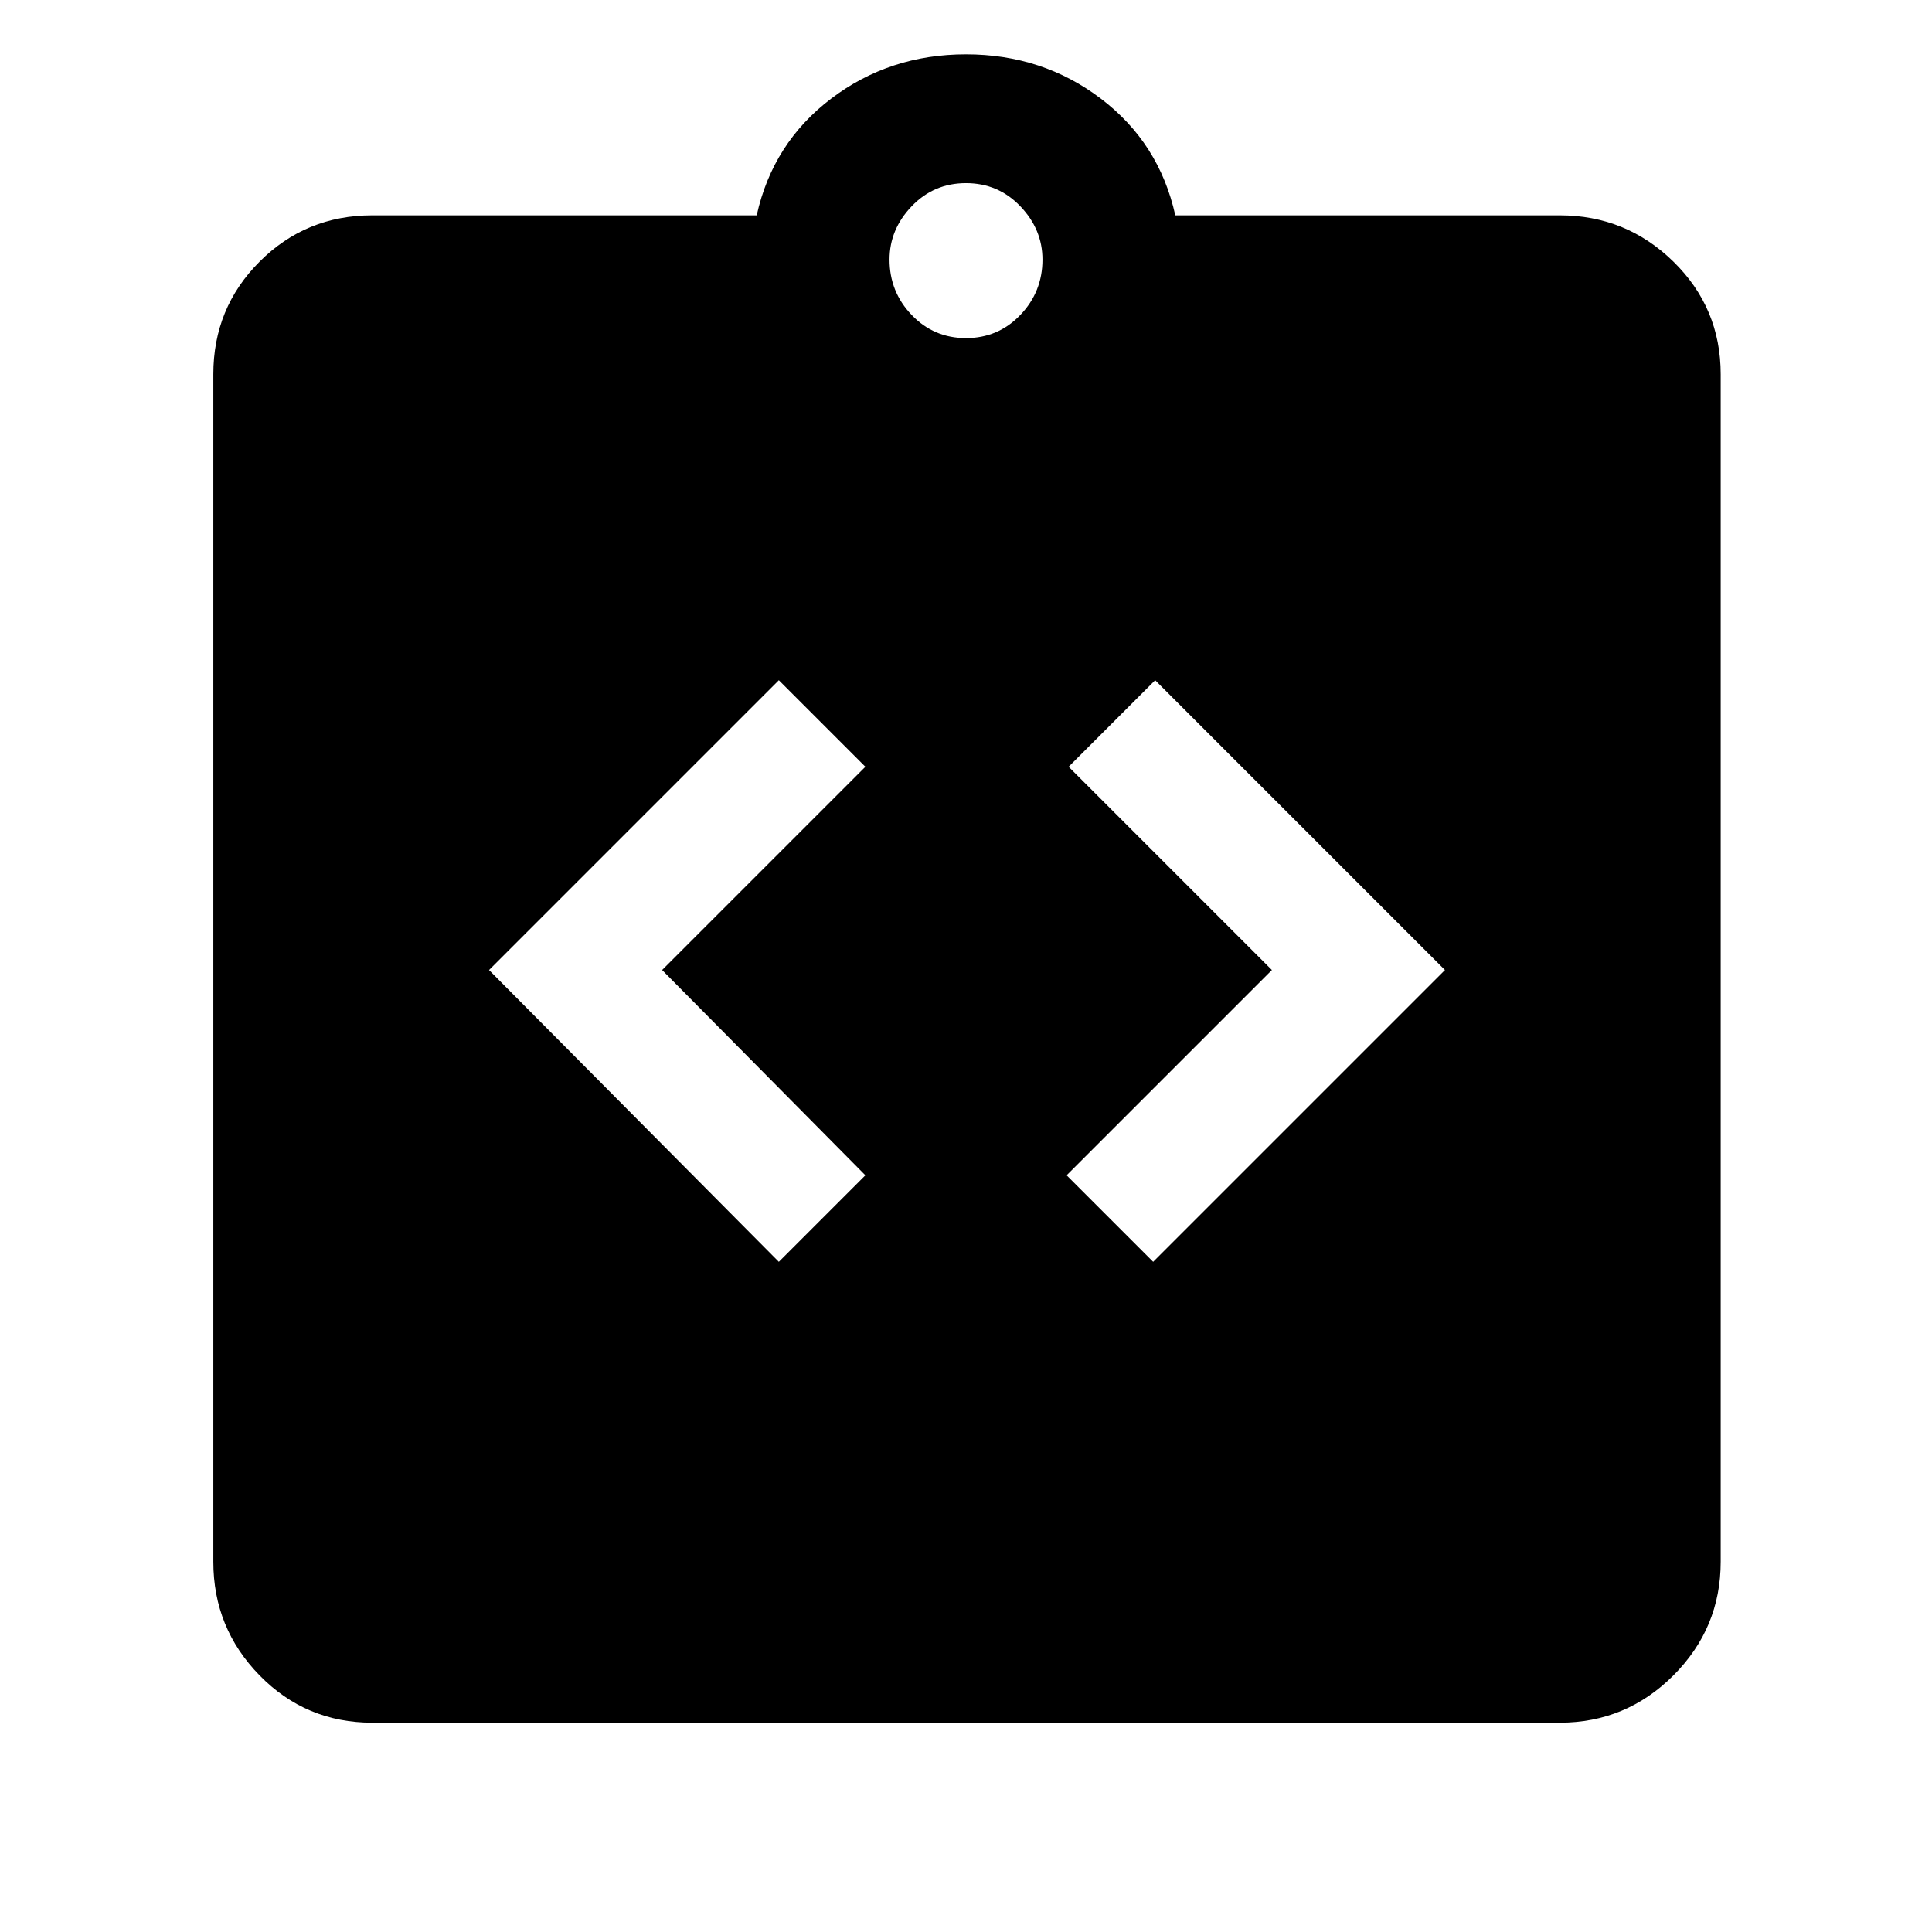 <svg xmlns="http://www.w3.org/2000/svg" height="48" width="48"><path d="m19.35 31.35 2.15-2.15-5.05-5.1 5.05-5.05-2.15-2.15-7.2 7.2Zm9.3 0 7.25-7.25-7.2-7.2-2.15 2.15 5.05 5.05-5.1 5.1ZM9.25 42.8q-1.65 0-2.8-1.175T5.3 38.8V9.3q0-1.65 1.15-2.8t2.8-1.15h9.55q.4-1.8 1.85-2.9 1.45-1.1 3.35-1.1 1.9 0 3.35 1.1 1.45 1.1 1.85 2.9h9.55q1.65 0 2.825 1.15 1.175 1.15 1.175 2.8v29.5q0 1.65-1.175 2.825Q40.4 42.8 38.75 42.8ZM24 8.4q.8 0 1.35-.575t.55-1.375q0-.75-.55-1.325T24 4.55q-.8 0-1.35.575T22.1 6.45q0 .8.55 1.375T24 8.4Z"/></svg>